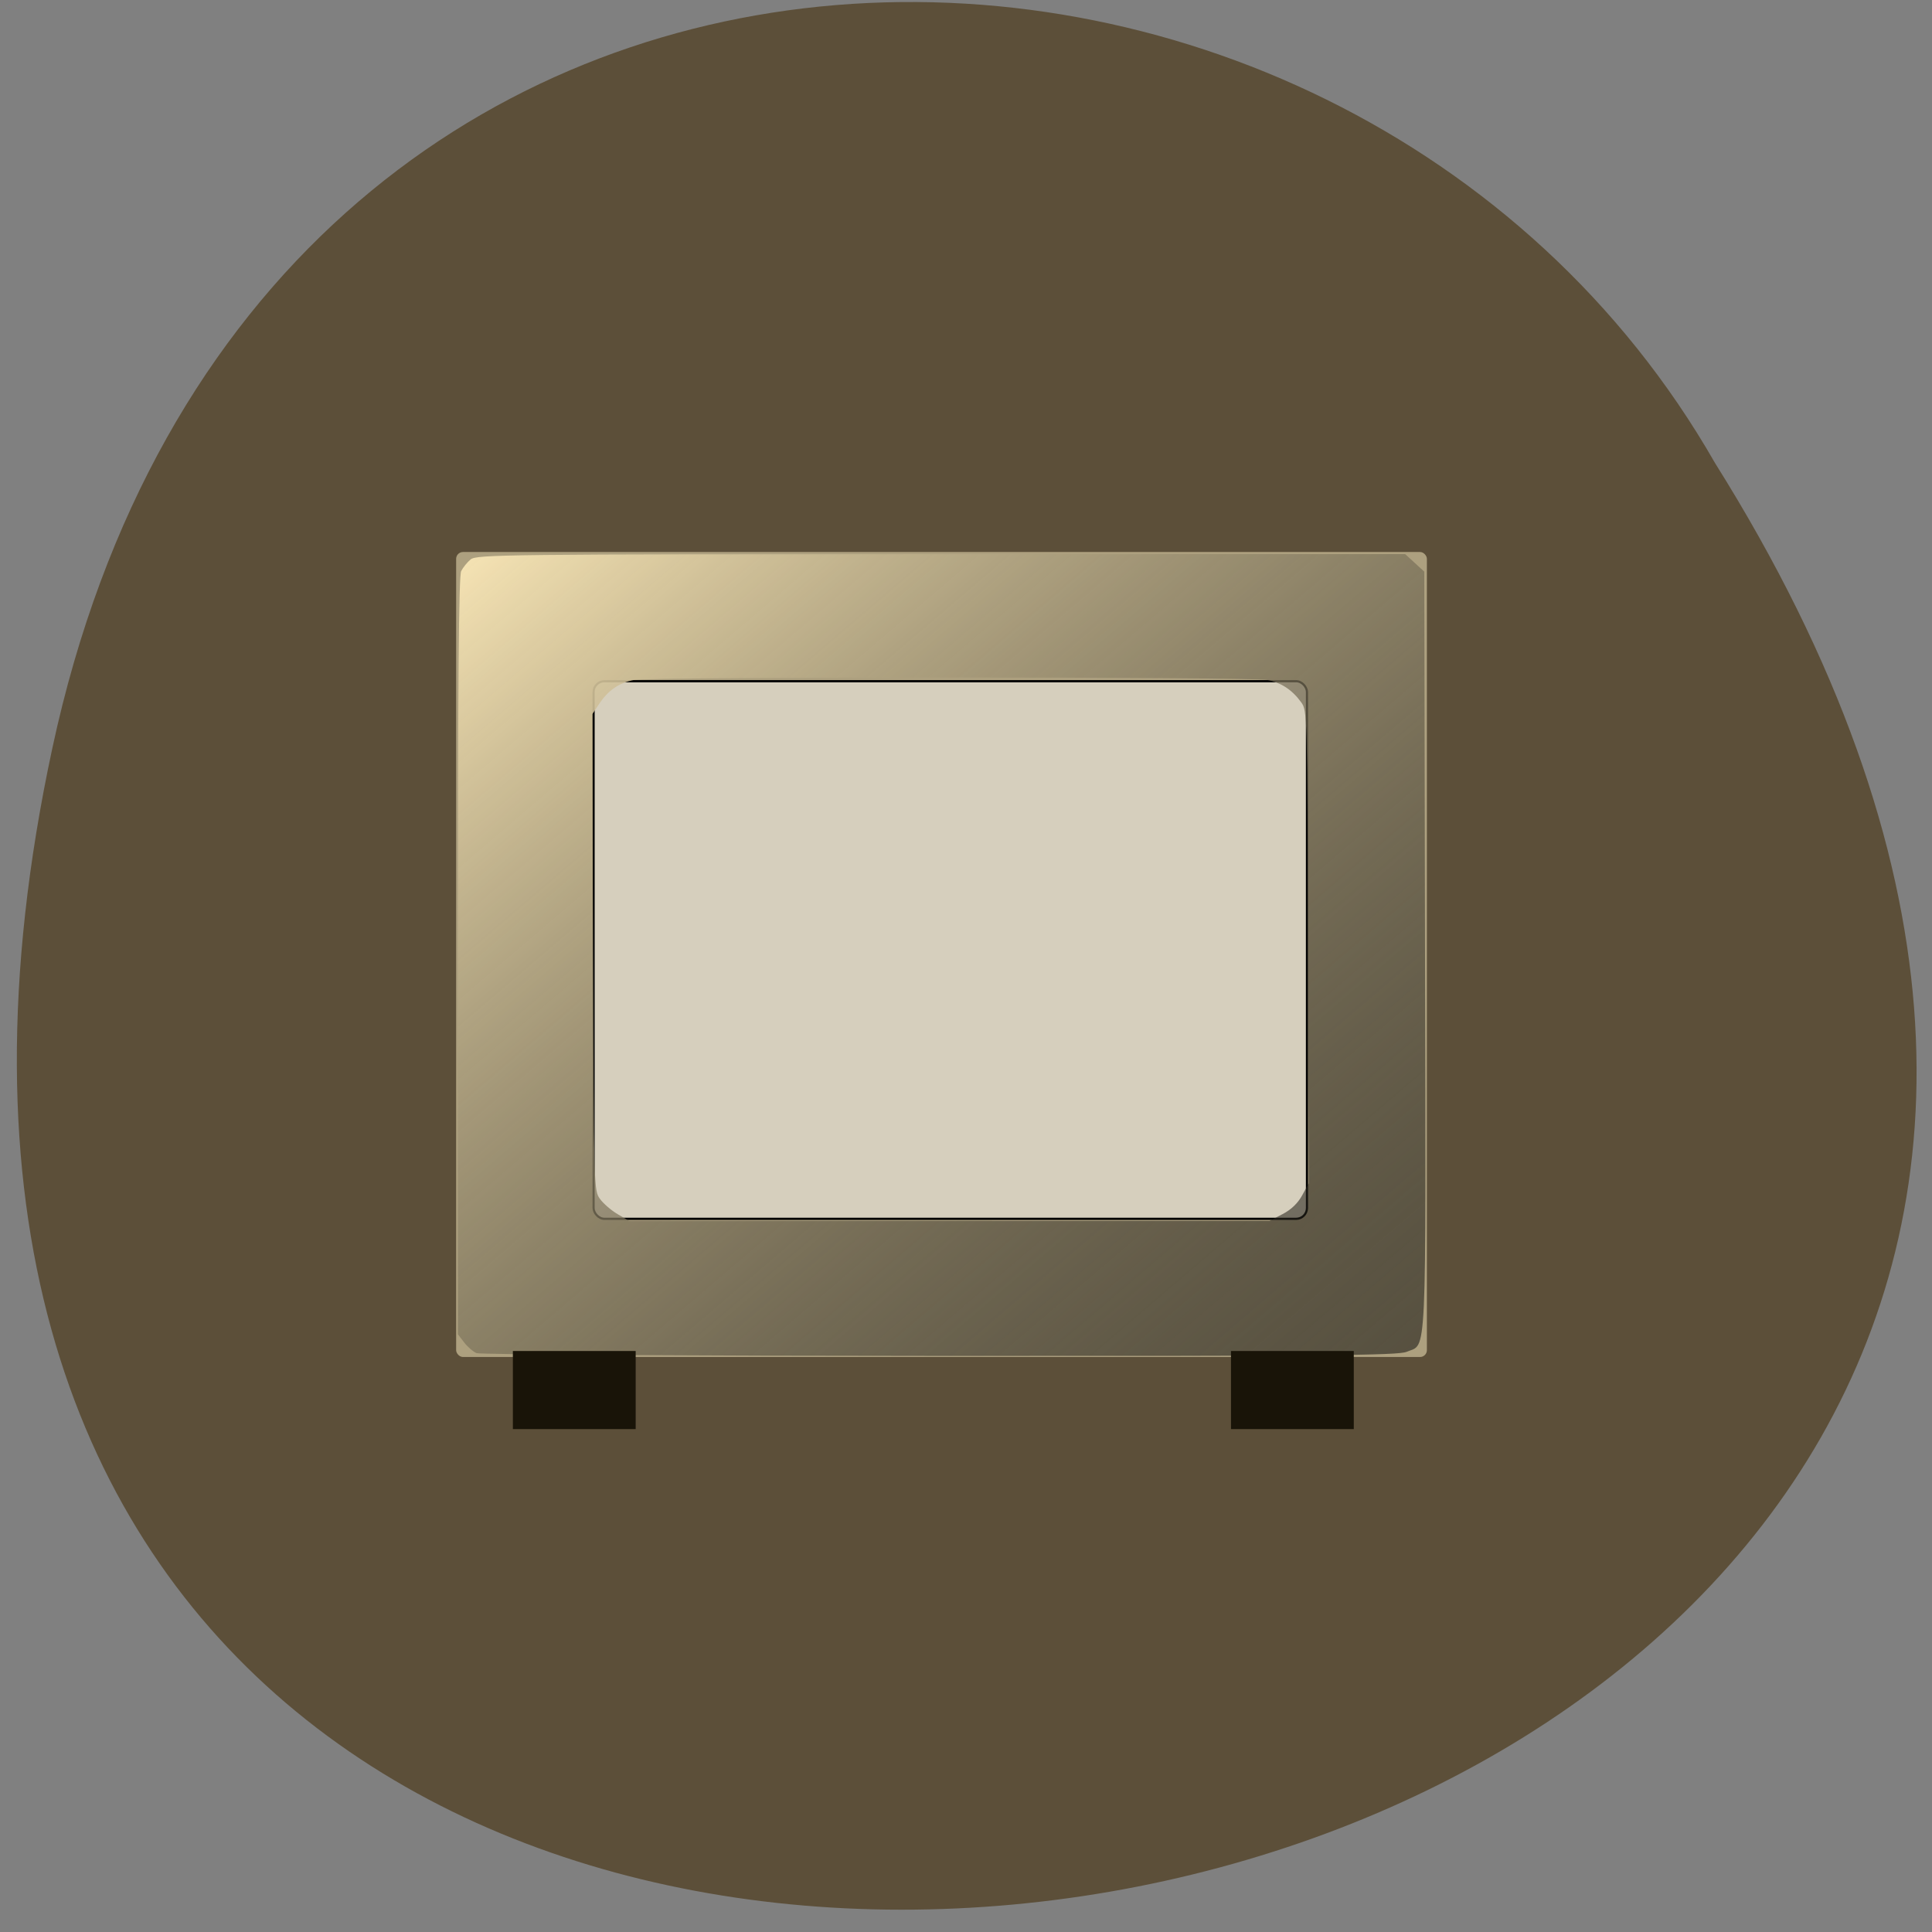 <svg xmlns="http://www.w3.org/2000/svg" viewBox="0 0 256 256"><rect x="0" y="0" width="256" height="256" fill="#808080" stroke="none"/><defs><linearGradient y2="968.99" x2="-324.22" y1="494.7" x1="-719.14" gradientTransform="matrix(1.051 0 0 1.051 328.39 -574.98)" gradientUnits="userSpaceOnUse" id="0"><stop stop-color="#ffecbb"/><stop stop-opacity="0.498" offset="1"/></linearGradient></defs><path d="m 6.935 99.14 c -52.37 243.59 352.63 173.06 220.31 -37.793 -49.44 -86.39 -193.38 -87.49 -220.31 37.793 z" fill="#5c4f39" color="#000"/><g transform="matrix(0.258 0 0 0.265 117.52 127.34)"><rect rx="3.542" width="498.57" height="402.52" x="-221.24" y="-204.52" ry="3.44" fill="#ada07f"/><rect rx="5.555" width="366.37" height="268.81" x="-150.64" y="-139.91" ry="5.396" fill="#d6cfbd" fill-rule="evenodd" stroke="#000" stroke-width="1.097"/><path d="m -210.75,196.07 c -1.744,-0.705 -4.616,-3.119 -6.382,-5.364 l -3.211,-4.083 V -2.517 c 0,-136.35 0.468,-190.06 1.677,-192.42 0.923,-1.804 3.119,-4.448 4.881,-5.876 3,-2.434 17.989,-2.597 241.58,-2.628 l 238.37,-0.033 4.904,4.383 4.904,4.382 0.393,189.41 c 0.436,210.24 1.092,196.3 -9.454,200.71 -4.344,1.815 -40.21,2.12 -239.8,2.039 -129.08,-0.052 -236.12,-0.672 -237.86,-1.377 z m 413.94,-69.5 c 4.399,-2.221 7.851,-5.439 10.07,-9.387 l 3.375,-6.01 -0.366,-118.17 c -0.361,-116.72 -0.404,-118.22 -3.462,-122.32 -4.691,-6.284 -10.151,-9.799 -17.39,-11.198 -8.546,-1.651 -316.9,-1.651 -325.45,0 -7.68,1.484 -13.164,5.208 -17.885,12.146 l -3.405,5 0.402,119.04 c 0.399,118.15 0.425,119.07 3.546,123.27 1.73,2.332 5.784,5.75 9.01,7.595 l 5.866,3.355 164.5,0.025 164.5,0.025 6.694,-3.379 z" fill="url(#0)"/><g fill="#191408"><path d="m 176.71 195 h 63.07 v 39.05 h -63.07 z"/><path d="m -192.1 195 h 63.07 v 39.05 h -63.07 z"/></g></g></svg>